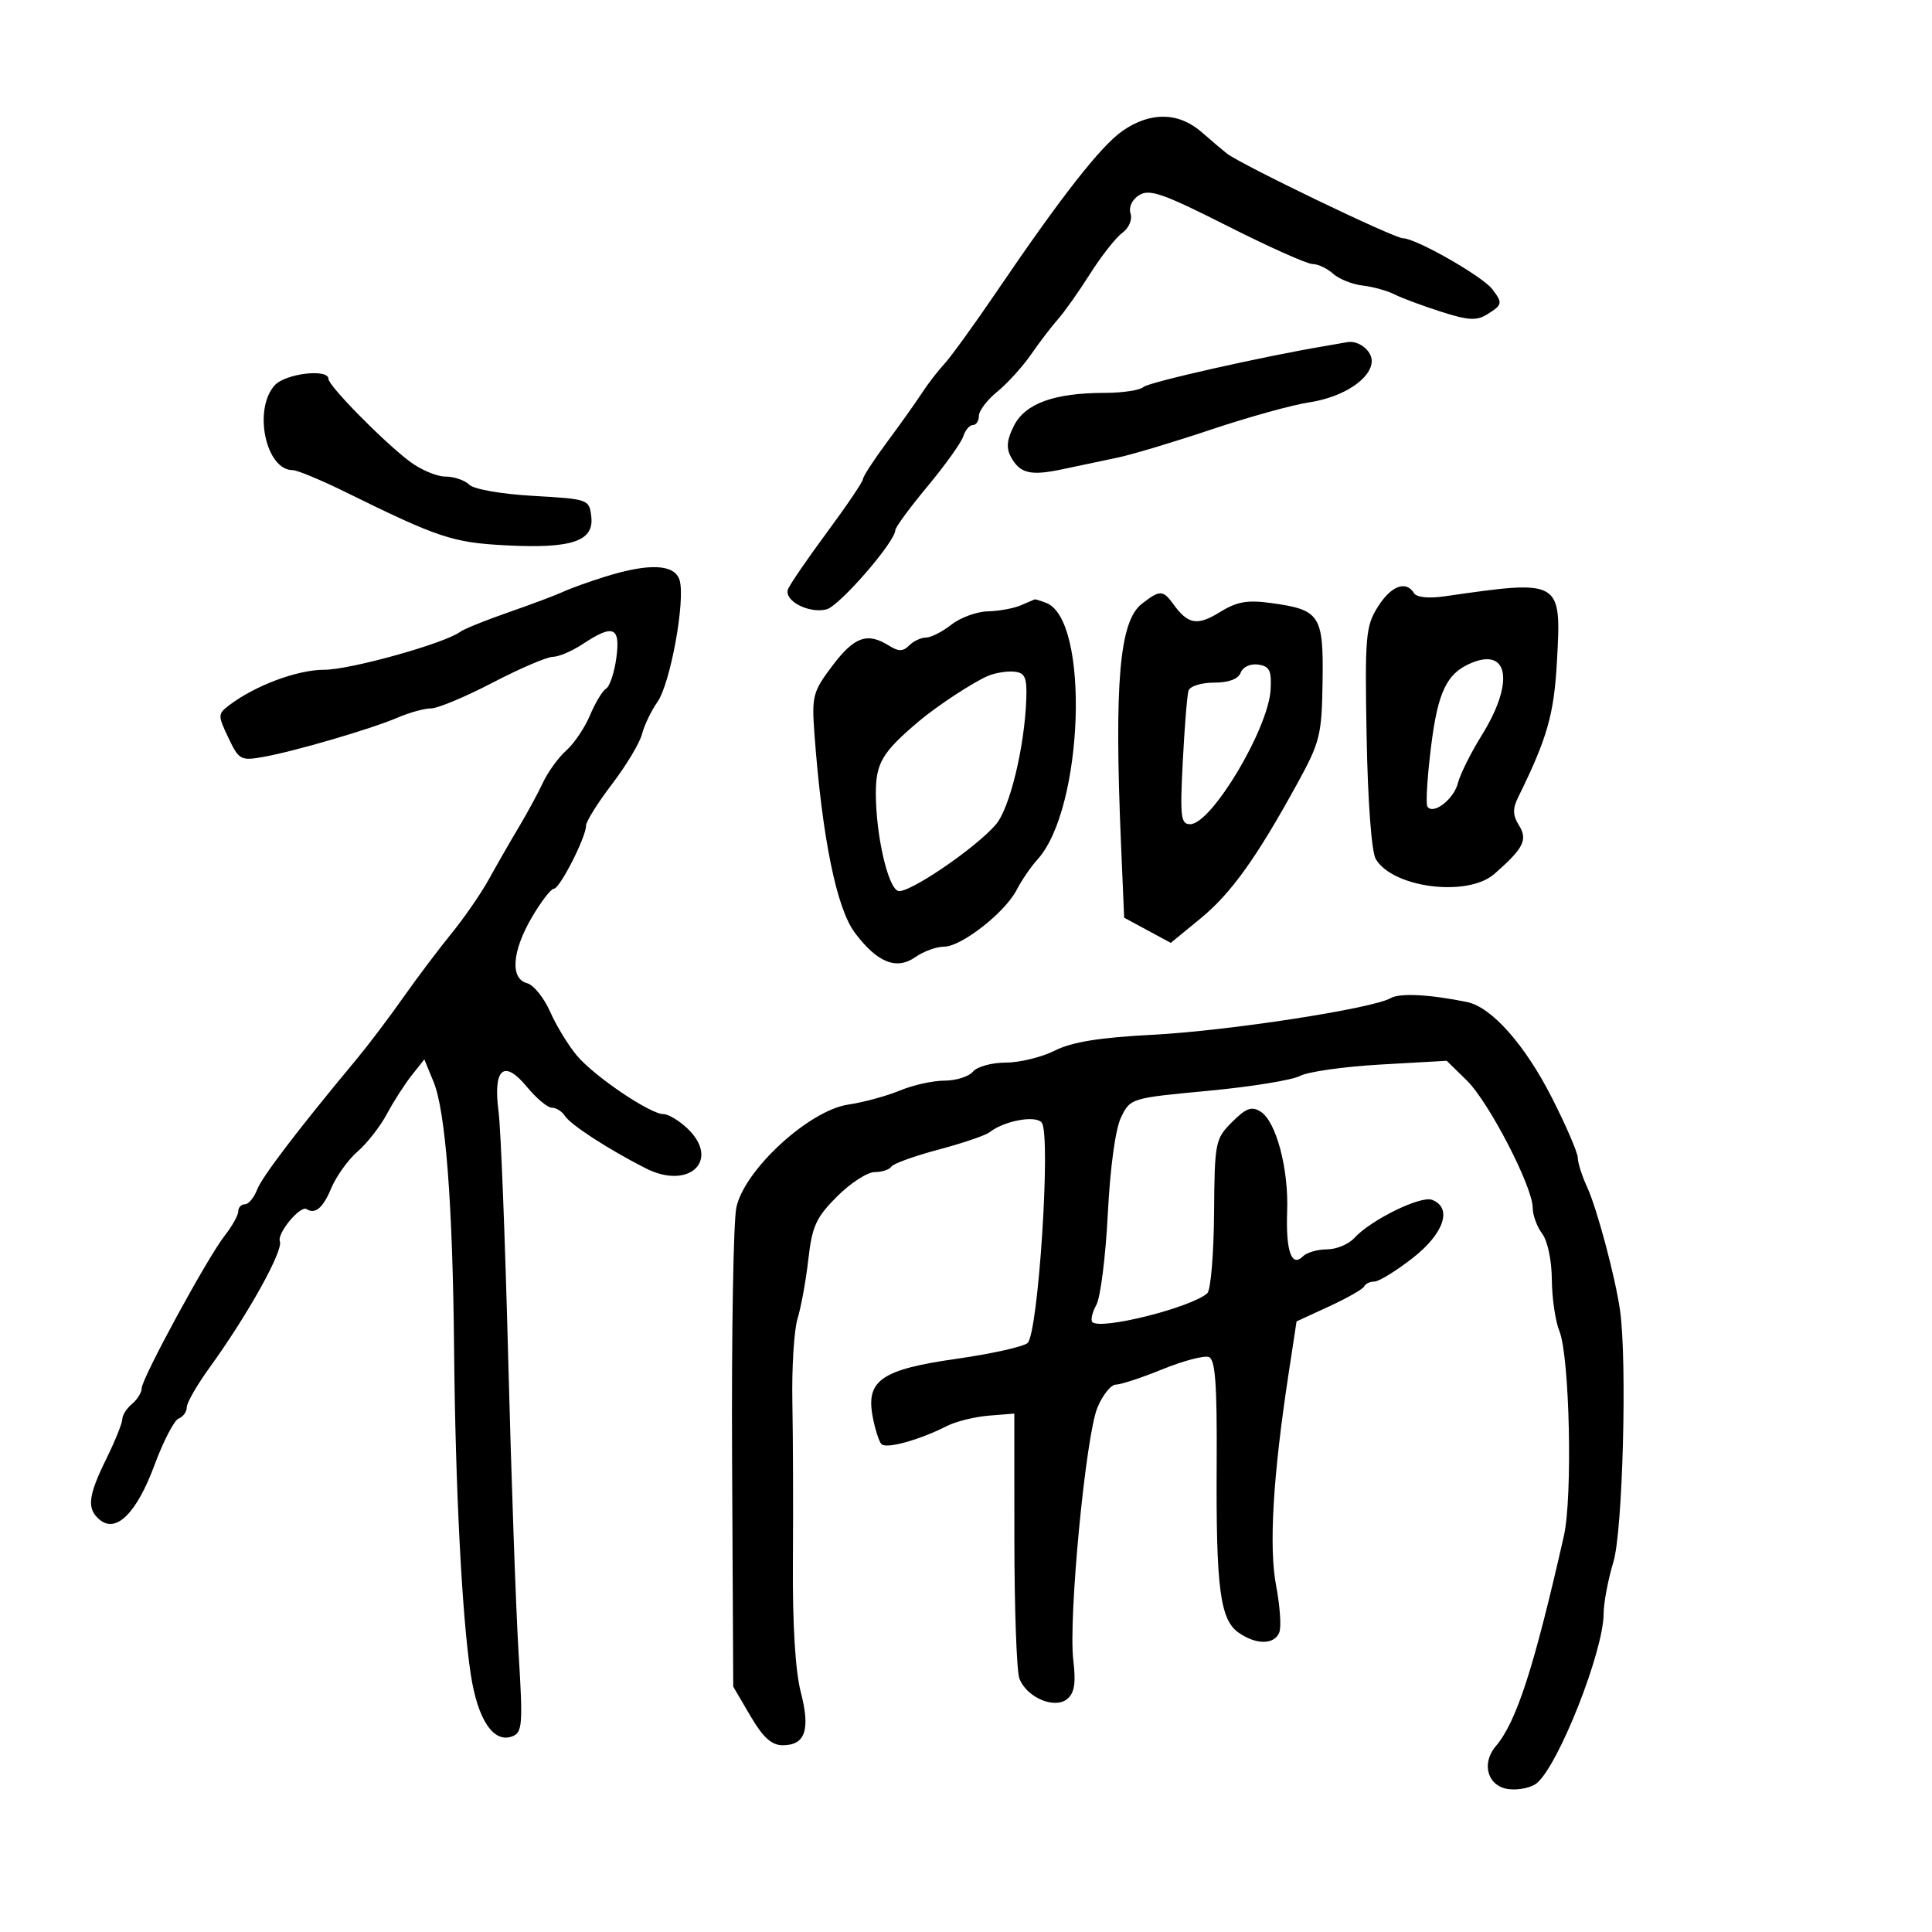 <svg xmlns="http://www.w3.org/2000/svg" width="300" height="300" viewBox="0 0 300 300" version="1.1">
	<path d="M 174.330 20.308 C 170.955 22.641, 164.807 30.489, 154.712 45.352 C 151.295 50.381, 147.665 55.397, 146.645 56.498 C 145.625 57.599, 144.064 59.625, 143.175 61 C 142.286 62.375, 139.858 65.791, 137.780 68.591 C 135.701 71.391, 134 74.002, 134 74.394 C 134 74.786, 131.499 78.488, 128.442 82.621 C 125.386 86.755, 122.651 90.746, 122.365 91.491 C 121.682 93.270, 125.597 95.320, 128.343 94.621 C 130.343 94.112, 138.968 84.184, 139.025 82.325 C 139.039 81.871, 141.294 78.803, 144.036 75.506 C 146.777 72.209, 149.271 68.721, 149.578 67.756 C 149.884 66.790, 150.554 66, 151.067 66 C 151.580 66, 152 65.358, 152 64.572 C 152 63.787, 153.284 62.100, 154.853 60.822 C 156.422 59.545, 158.784 56.942, 160.103 55.038 C 161.421 53.133, 163.312 50.660, 164.304 49.541 C 165.296 48.423, 167.534 45.256, 169.277 42.504 C 171.020 39.752, 173.264 36.899, 174.264 36.165 C 175.303 35.402, 175.853 34.111, 175.548 33.151 C 175.232 32.154, 175.781 30.993, 176.899 30.295 C 178.486 29.304, 180.628 30.052, 190.535 35.060 C 196.999 38.327, 202.975 41, 203.815 41 C 204.655 41, 206.088 41.675, 206.999 42.500 C 207.911 43.324, 209.975 44.153, 211.587 44.340 C 213.198 44.528, 215.413 45.140, 216.509 45.700 C 217.604 46.260, 220.848 47.470, 223.717 48.388 C 228.017 49.765, 229.291 49.836, 230.967 48.789 C 233.313 47.323, 233.364 47.061, 231.717 44.899 C 230.187 42.890, 219.848 37, 217.852 37 C 216.475 37, 192.745 25.577, 190.500 23.833 C 189.950 23.406, 188.197 21.919, 186.604 20.528 C 183.020 17.400, 178.649 17.321, 174.330 20.308 M 206 53.689 C 196.314 55.304, 178.332 59.354, 177.550 60.097 C 177.027 60.594, 174.327 61.003, 171.550 61.006 C 163.744 61.014, 159.243 62.629, 157.471 66.056 C 156.367 68.191, 156.219 69.541, 156.942 70.891 C 158.359 73.538, 160.004 73.934, 165.068 72.844 C 167.506 72.320, 171.300 71.520, 173.500 71.067 C 175.700 70.614, 182.230 68.657, 188.011 66.719 C 193.792 64.780, 200.659 62.874, 203.273 62.482 C 208.610 61.682, 213 58.771, 213 56.034 C 213 54.392, 210.879 52.788, 209.168 53.136 C 208.801 53.211, 207.375 53.460, 206 53.689 M 42.655 59.829 C 39.278 63.560, 41.272 73, 45.437 73 C 46.149 73, 49.829 74.527, 53.616 76.392 C 68.070 83.515, 70.289 84.252, 78.556 84.680 C 88.765 85.209, 92.253 84.044, 91.816 80.250 C 91.503 77.530, 91.407 77.495, 82.796 77 C 77.809 76.714, 73.559 75.966, 72.846 75.250 C 72.161 74.563, 70.495 74, 69.144 74 C 67.794 74, 65.272 72.919, 63.541 71.599 C 59.387 68.431, 51 59.895, 51 58.835 C 51 57.199, 44.315 57.995, 42.655 59.829 M 94 89.534 C 91.525 90.304, 88.600 91.354, 87.500 91.869 C 86.400 92.384, 82.575 93.822, 79 95.065 C 75.425 96.309, 72.038 97.674, 71.473 98.100 C 69.094 99.894, 54.402 104, 50.361 104 C 46.179 104, 39.662 106.426, 35.616 109.490 C 33.809 110.858, 33.802 111.063, 35.458 114.552 C 37.090 117.992, 37.380 118.153, 40.842 117.542 C 45.727 116.680, 57.699 113.178, 61.784 111.416 C 63.590 110.637, 65.911 110, 66.941 110 C 67.972 110, 72.273 108.200, 76.500 106 C 80.727 103.800, 84.931 101.997, 85.843 101.993 C 86.754 101.990, 88.850 101.093, 90.500 100 C 95.233 96.865, 96.354 97.327, 95.707 102.144 C 95.402 104.423, 94.685 106.577, 94.115 106.929 C 93.544 107.282, 92.422 109.138, 91.621 111.055 C 90.820 112.972, 89.166 115.431, 87.945 116.520 C 86.723 117.609, 85.093 119.850, 84.321 121.500 C 83.550 123.150, 81.842 126.300, 80.526 128.500 C 79.210 130.700, 77.143 134.300, 75.932 136.500 C 74.722 138.700, 72.081 142.525, 70.065 145 C 68.048 147.475, 64.660 151.975, 62.535 155 C 60.411 158.025, 57.175 162.300, 55.344 164.500 C 46.199 175.493, 40.692 182.719, 39.913 184.750 C 39.438 185.988, 38.588 187, 38.025 187 C 37.461 187, 37 187.491, 37 188.092 C 37 188.692, 36.060 190.380, 34.912 191.842 C 32.208 195.284, 22 214.053, 22 215.582 C 22 216.227, 21.325 217.315, 20.500 218 C 19.675 218.685, 18.996 219.752, 18.991 220.372 C 18.986 220.993, 17.875 223.750, 16.522 226.500 C 13.653 232.332, 13.441 234.291, 15.495 235.996 C 18.052 238.118, 21.239 234.927, 23.992 227.486 C 25.363 223.782, 27.051 220.534, 27.742 220.269 C 28.434 220.003, 29 219.216, 29 218.520 C 29 217.823, 30.589 215.059, 32.530 212.377 C 38.461 204.185, 44.017 194.207, 43.458 192.752 C 42.986 191.521, 46.626 187.130, 47.605 187.750 C 48.938 188.594, 50.149 187.579, 51.411 184.559 C 52.201 182.667, 54.051 180.079, 55.522 178.809 C 56.992 177.539, 59.036 174.925, 60.064 173 C 61.091 171.075, 62.823 168.375, 63.911 167 L 65.890 164.500 67.329 168 C 69.192 172.532, 70.301 187, 70.510 209.500 C 70.710 231.067, 71.738 251.111, 73.101 260 C 74.184 267.070, 76.644 270.734, 79.557 269.616 C 81.117 269.018, 81.209 267.793, 80.529 256.728 C 80.116 250.002, 79.390 229.425, 78.916 211 C 78.443 192.575, 77.769 175.321, 77.420 172.658 C 76.535 165.916, 78.227 164.413, 81.812 168.759 C 83.290 170.551, 85.040 172.014, 85.700 172.009 C 86.360 172.004, 87.260 172.567, 87.700 173.260 C 88.581 174.647, 94.430 178.444, 100.256 181.409 C 107.055 184.870, 111.952 180.122, 106.686 175.174 C 105.413 173.978, 103.764 173, 103.023 173 C 100.960 173, 92.304 167.150, 89.583 163.917 C 88.252 162.334, 86.379 159.264, 85.422 157.094 C 84.464 154.925, 82.853 152.933, 81.841 152.669 C 79.187 151.975, 79.502 147.706, 82.595 142.428 C 84.022 139.993, 85.557 138, 86.006 138 C 86.923 138, 91 130.004, 91 128.205 C 91 127.564, 92.810 124.669, 95.022 121.770 C 97.233 118.872, 99.333 115.375, 99.686 114 C 100.040 112.625, 101.120 110.375, 102.086 109 C 104.116 106.113, 106.475 93.072, 105.515 90.047 C 104.735 87.590, 100.812 87.415, 94 89.534 M 213.935 94.250 C 212.057 97.247, 211.923 98.824, 212.210 114.500 C 212.393 124.504, 212.975 132.274, 213.624 133.382 C 216.255 137.871, 227.881 139.343, 232.032 135.714 C 236.596 131.723, 237.265 130.398, 235.855 128.140 C 234.894 126.601, 234.865 125.576, 235.733 123.812 C 240.263 114.605, 241.300 110.979, 241.758 102.750 C 242.467 89.994, 242.446 89.982, 224.367 92.591 C 221.826 92.958, 219.974 92.767, 219.558 92.094 C 218.313 90.080, 215.989 90.971, 213.935 94.250 M 177.289 93.772 C 173.829 96.477, 173.006 105.986, 174.069 131 L 174.558 142.500 178.178 144.454 L 181.797 146.407 186.379 142.653 C 191.153 138.741, 195.095 133.247, 201.468 121.625 C 204.985 115.211, 205.247 114.148, 205.369 105.802 C 205.520 95.502, 204.979 94.680, 197.360 93.636 C 193.672 93.130, 192.054 93.422, 189.385 95.071 C 185.916 97.215, 184.466 96.961, 182.193 93.811 C 180.591 91.590, 180.086 91.586, 177.289 93.772 M 158.500 94 C 157.400 94.473, 155.098 94.891, 153.385 94.930 C 151.672 94.968, 149.126 95.900, 147.727 97 C 146.329 98.100, 144.558 99, 143.792 99 C 143.027 99, 141.849 99.551, 141.175 100.225 C 140.208 101.192, 139.536 101.192, 137.989 100.225 C 134.670 98.152, 132.631 98.888, 129.250 103.379 C 126.195 107.436, 126.029 108.080, 126.476 114.098 C 127.665 130.077, 129.892 141.019, 132.728 144.818 C 136.200 149.468, 139.194 150.678, 142.133 148.620 C 143.404 147.729, 145.408 147, 146.585 147 C 149.281 147, 156.060 141.697, 157.872 138.170 C 158.626 136.701, 160.081 134.579, 161.106 133.452 C 168.267 125.580, 169.261 96.233, 162.455 93.621 C 161.565 93.280, 160.761 93.032, 160.668 93.070 C 160.576 93.109, 159.600 93.527, 158.500 94 M 228.500 102.933 C 224.649 104.532, 223.272 107.388, 222.208 115.974 C 221.631 120.635, 221.375 124.798, 221.640 125.227 C 222.499 126.616, 225.753 124.121, 226.389 121.586 C 226.729 120.230, 228.398 116.884, 230.097 114.152 C 235.114 106.081, 234.322 100.516, 228.500 102.933 M 192.659 104.447 C 192.274 105.449, 190.798 106, 188.500 106 C 186.523 106, 184.765 106.556, 184.550 107.250 C 184.337 107.938, 183.937 112.888, 183.661 118.250 C 183.217 126.896, 183.349 127.998, 184.830 127.979 C 188.141 127.936, 196.958 113.162, 197.299 107.087 C 197.466 104.115, 197.136 103.448, 195.377 103.197 C 194.162 103.024, 193 103.558, 192.659 104.447 M 153.452 104.938 C 151.229 105.859, 145.493 109.620, 142.669 112.009 C 136.999 116.805, 136 118.480, 136 123.191 C 136 129.593, 137.843 137.726, 139.432 138.335 C 140.900 138.899, 151.378 131.801, 154.629 128.042 C 156.792 125.540, 159.110 115.972, 159.364 108.495 C 159.477 105.183, 159.158 104.465, 157.500 104.295 C 156.400 104.182, 154.578 104.471, 153.452 104.938 M 215.943 154.988 C 213.108 156.618, 190.686 160.071, 179 160.677 C 170.719 161.107, 166.461 161.796, 163.790 163.137 C 161.749 164.162, 158.317 165, 156.162 165 C 154.008 165, 151.722 165.630, 151.083 166.400 C 150.444 167.170, 148.457 167.800, 146.668 167.800 C 144.878 167.800, 141.763 168.490, 139.745 169.333 C 137.728 170.176, 134.110 171.161, 131.707 171.521 C 125.601 172.437, 115.567 181.669, 114.341 187.500 C 113.878 189.700, 113.580 207.340, 113.679 226.700 L 113.857 261.901 116.524 266.450 C 118.491 269.807, 119.807 271, 121.545 271 C 125.049 271, 125.862 268.596, 124.340 262.731 C 123.494 259.467, 123.053 252.172, 123.121 242.559 C 123.180 234.277, 123.143 223.109, 123.039 217.743 C 122.935 212.376, 123.298 206.526, 123.846 204.743 C 124.394 202.959, 125.147 198.815, 125.520 195.533 C 126.103 190.403, 126.728 189.036, 129.981 185.783 C 132.062 183.702, 134.691 182, 135.823 182 C 136.956 182, 138.116 181.622, 138.402 181.159 C 138.688 180.697, 141.977 179.507, 145.711 178.517 C 149.445 177.526, 153.019 176.311, 153.653 175.816 C 155.956 174.018, 160.861 173.123, 161.766 174.335 C 163.226 176.290, 161.206 207.309, 159.537 208.566 C 158.758 209.152, 153.819 210.244, 148.561 210.991 C 136.944 212.643, 134.471 214.323, 135.489 219.871 C 135.856 221.867, 136.477 223.834, 136.870 224.242 C 137.623 225.025, 142.777 223.600, 147.036 221.431 C 148.430 220.721, 151.355 219.996, 153.536 219.820 L 157.500 219.500 157.511 239 C 157.517 249.725, 157.864 259.444, 158.280 260.598 C 159.348 263.553, 163.749 265.453, 165.726 263.813 C 166.844 262.884, 167.083 261.346, 166.661 257.781 C 165.883 251.213, 168.589 222.919, 170.413 218.554 C 171.230 216.599, 172.519 215, 173.279 215 C 174.039 215, 177.304 213.924, 180.535 212.610 C 183.766 211.295, 186.996 210.445, 187.713 210.720 C 188.715 211.105, 188.995 214.950, 188.924 227.360 C 188.814 246.618, 189.450 251.501, 192.329 253.518 C 195.067 255.436, 197.906 255.410, 198.654 253.460 C 198.979 252.613, 198.753 249.351, 198.153 246.210 C 197.015 240.259, 197.664 229.224, 200.086 213.344 L 201.329 205.188 206.415 202.844 C 209.212 201.555, 211.650 200.162, 211.833 199.750 C 212.017 199.338, 212.730 199, 213.419 199 C 214.108 199, 216.771 197.365, 219.336 195.366 C 224.239 191.547, 225.579 187.543, 222.369 186.311 C 220.591 185.629, 212.847 189.435, 210.283 192.250 C 209.407 193.213, 207.500 194, 206.045 194 C 204.590 194, 202.911 194.489, 202.313 195.087 C 200.550 196.850, 199.644 194.252, 199.869 188.075 C 200.109 181.461, 198.155 174.131, 195.746 172.611 C 194.361 171.738, 193.489 172.056, 191.314 174.231 C 188.697 176.849, 188.603 177.323, 188.519 188.453 C 188.471 194.786, 187.997 200.351, 187.466 200.819 C 184.930 203.052, 170.902 206.569, 169.624 205.291 C 169.320 204.986, 169.597 203.784, 170.241 202.619 C 170.885 201.453, 171.685 195.100, 172.019 188.500 C 172.385 181.269, 173.201 175.310, 174.073 173.506 C 175.510 170.535, 175.613 170.504, 187.591 169.382 C 194.230 168.760, 200.657 167.719, 201.874 167.067 C 203.091 166.416, 208.712 165.621, 214.365 165.301 L 224.643 164.719 227.761 167.767 C 231.186 171.115, 238 184.284, 238 187.555 C 238 188.690, 238.661 190.491, 239.468 191.559 C 240.308 192.669, 240.950 195.721, 240.968 198.685 C 240.986 201.537, 241.513 205.137, 242.140 206.685 C 243.734 210.622, 244.213 232.439, 242.838 238.500 C 238.180 259.039, 235.486 267.350, 232.252 271.168 C 229.940 273.897, 231.038 277.447, 234.310 277.822 C 235.856 277.999, 237.802 277.580, 238.634 276.889 C 242.030 274.071, 248.990 256.420, 249.011 250.575 C 249.017 248.884, 249.701 245.260, 250.532 242.522 C 251.980 237.747, 252.675 211.433, 251.562 203.500 C 250.844 198.383, 247.983 187.654, 246.456 184.349 C 245.655 182.616, 245 180.561, 245 179.783 C 245 179.005, 243.195 174.817, 240.988 170.477 C 236.778 162.194, 231.606 156.367, 227.774 155.588 C 221.943 154.403, 217.365 154.171, 215.943 154.988" stroke="none" fill="black" fill-rule="evenodd"/>
</svg>